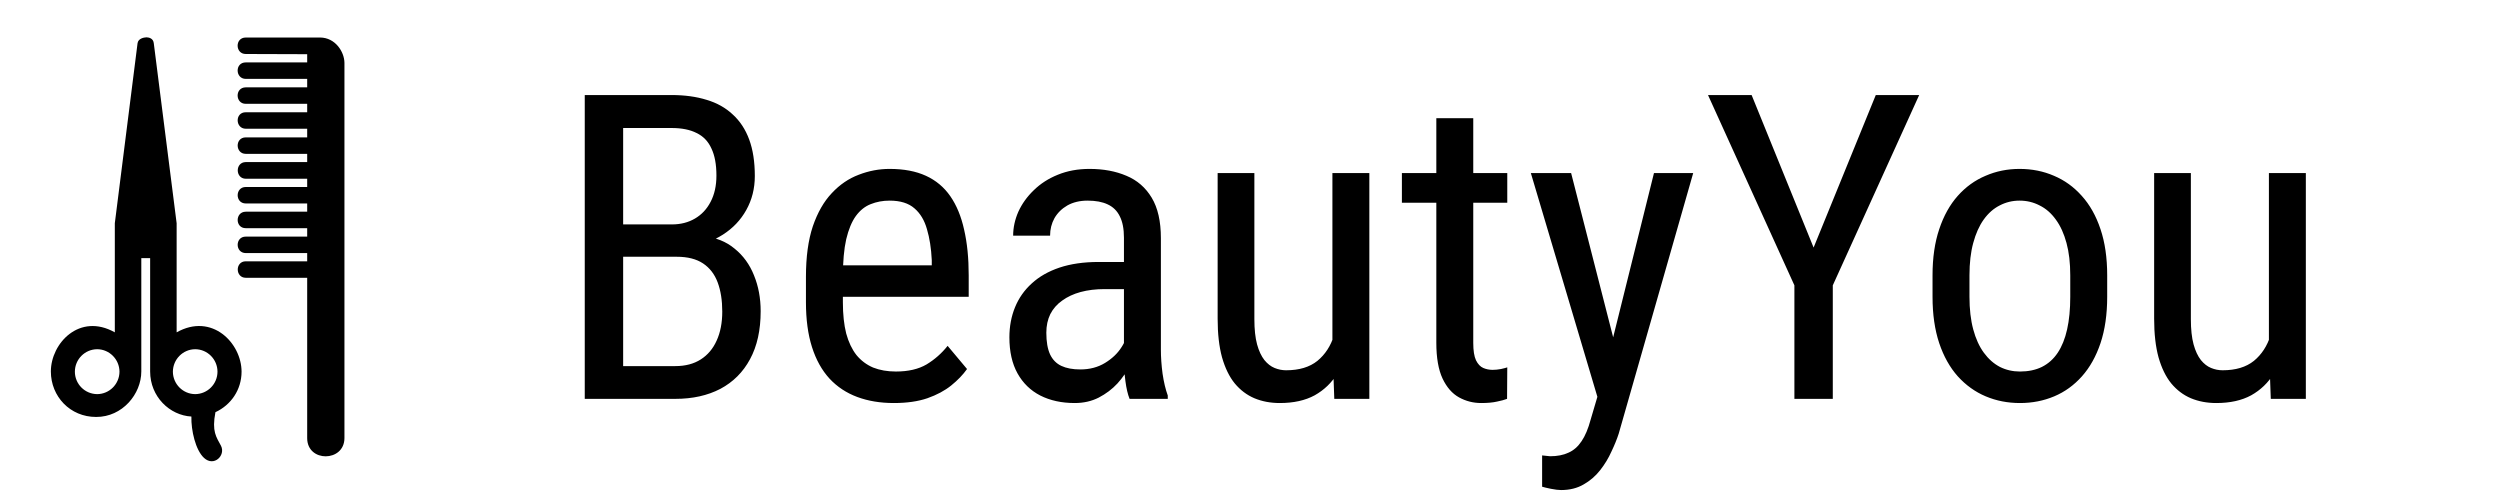 <svg width="702" height="140" viewBox="0 0 702 140" fill="none" xmlns="http://www.w3.org/2000/svg">
<path d="M86.257 24.527H69.018C65.903 24.537 66.02 29.179 69.018 29.152H86.257V31.525H69.018C65.921 31.498 66.035 36.138 69.018 36.151H86.257V38.576H69.018C65.921 38.576 66.035 43.214 69.018 43.201H86.257V45.513H69.018C65.985 45.535 66.035 50.177 69.018 50.192H86.257V52.509H69.018C65.985 52.499 65.973 57.134 69.018 57.134H86.257V59.445H69.018C65.985 59.455 65.973 64.095 69.018 64.073H86.257V66.441H69.018C65.985 66.414 65.973 71.049 69.018 71.066H86.257V73.373H69.018C65.985 73.37 66.035 78.015 69.018 78.001H86.257V123.035C86.267 129.897 96.69 129.773 96.72 123.035V17.647C96.69 14.512 94.116 10.549 89.88 10.537H69.018C65.903 10.54 66.02 15.182 69.018 15.162L86.257 15.219V17.526H69.018C65.909 17.511 66.025 22.151 69.018 22.153H86.257V24.527ZM67.833 104.368C67.823 96.357 59.52 87.742 49.6 93.322V62.684L43.184 12.154C43.05 10.817 41.917 10.502 41.156 10.48C40.369 10.502 38.795 10.817 38.623 12.154L32.24 62.684V93.322C22.32 87.742 14.285 96.412 14.282 104.306C14.285 111.329 19.691 117.098 27.007 117.08C34.378 117.098 39.68 110.632 39.68 104.306V72.48H42.16V104.306C42.16 111.389 47.646 116.631 53.742 116.964C53.64 120.847 54.907 126.388 57.293 128.585C60.09 131.164 63.421 127.866 62.055 125.18C60.735 122.68 59.441 121.2 60.492 115.741C64.887 113.708 67.823 109.427 67.833 104.368ZM27.29 110.67C23.828 110.647 21.03 107.84 21.025 104.368C21.03 100.898 23.828 98.079 27.29 98.059C30.727 98.079 33.527 100.898 33.552 104.368C33.527 107.842 30.727 110.65 27.29 110.67ZM48.546 104.368C48.568 100.898 51.363 98.079 54.81 98.059C58.263 98.079 61.063 100.898 61.072 104.368C61.063 107.84 58.265 110.647 54.81 110.67C51.363 110.65 48.566 107.842 48.546 104.368Z" fill="black"/>
<path d="M190.039 72.098H172.695L172.578 63.016H188.691C191.113 63.016 193.262 62.469 195.137 61.375C197.012 60.281 198.477 58.719 199.531 56.688C200.625 54.617 201.172 52.156 201.172 49.305C201.172 46.18 200.703 43.641 199.766 41.688C198.867 39.695 197.48 38.25 195.605 37.352C193.77 36.414 191.426 35.945 188.574 35.945H174.98V112H164.199V26.688H188.574C192.246 26.688 195.527 27.137 198.418 28.035C201.309 28.895 203.75 30.262 205.742 32.137C207.773 33.973 209.316 36.316 210.371 39.168C211.426 42.02 211.953 45.438 211.953 49.422C211.953 52.938 211.152 56.121 209.551 58.973C207.988 61.785 205.801 64.09 202.988 65.887C200.176 67.684 196.934 68.836 193.262 69.344L190.039 72.098ZM189.629 112H168.242L174.512 102.801H189.629C192.441 102.801 194.824 102.176 196.777 100.926C198.73 99.676 200.215 97.918 201.23 95.652C202.285 93.348 202.812 90.633 202.812 87.508C202.812 84.344 202.383 81.609 201.523 79.305C200.664 77 199.297 75.223 197.422 73.973C195.547 72.723 193.086 72.098 190.039 72.098H176.152L176.27 63.016H195.02L197.422 66.297C200.938 66.648 203.887 67.82 206.27 69.812C208.691 71.766 210.508 74.266 211.719 77.312C212.969 80.359 213.594 83.719 213.594 87.391C213.594 92.703 212.598 97.195 210.605 100.867C208.652 104.5 205.879 107.273 202.285 109.188C198.691 111.062 194.473 112 189.629 112ZM250.977 113.172C247.188 113.172 243.77 112.605 240.723 111.473C237.676 110.34 235.078 108.621 232.93 106.316C230.781 103.973 229.141 101.023 228.008 97.469C226.875 93.914 226.309 89.715 226.309 84.871V77.723C226.309 72.137 226.953 67.41 228.242 63.543C229.57 59.676 231.348 56.57 233.574 54.227C235.801 51.844 238.32 50.125 241.133 49.07C243.945 47.977 246.836 47.43 249.805 47.43C253.789 47.43 257.188 48.074 260 49.363C262.812 50.652 265.098 52.566 266.855 55.105C268.613 57.645 269.902 60.77 270.723 64.481C271.582 68.191 272.012 72.469 272.012 77.312V83.348H232.402V74.5H261.641V73.035C261.484 69.754 261.035 66.863 260.293 64.363C259.59 61.863 258.418 59.91 256.777 58.504C255.137 57.059 252.812 56.336 249.805 56.336C247.891 56.336 246.113 56.668 244.473 57.332C242.871 57.957 241.484 59.07 240.312 60.672C239.18 62.234 238.281 64.402 237.617 67.176C236.992 69.949 236.68 73.465 236.68 77.723V84.871C236.68 88.269 236.992 91.199 237.617 93.66C238.281 96.082 239.238 98.094 240.488 99.695C241.777 101.258 243.34 102.43 245.176 103.211C247.051 103.953 249.18 104.324 251.562 104.324C255.039 104.324 257.91 103.66 260.176 102.332C262.441 100.965 264.414 99.227 266.094 97.117L271.543 103.621C270.41 105.223 268.926 106.766 267.09 108.25C265.293 109.695 263.066 110.887 260.41 111.824C257.793 112.723 254.648 113.172 250.977 113.172ZM315.605 101.16V66.766C315.605 64.266 315.215 62.254 314.434 60.73C313.691 59.207 312.559 58.094 311.035 57.391C309.551 56.688 307.676 56.336 305.41 56.336C303.223 56.336 301.328 56.785 299.727 57.684C298.164 58.582 296.953 59.773 296.094 61.258C295.273 62.742 294.863 64.383 294.863 66.18H284.492C284.492 63.914 284.98 61.668 285.957 59.441C286.973 57.215 288.418 55.203 290.293 53.406C292.168 51.57 294.414 50.125 297.031 49.07C299.688 47.977 302.656 47.43 305.938 47.43C309.844 47.43 313.301 48.074 316.309 49.363C319.316 50.613 321.68 52.664 323.398 55.516C325.117 58.367 325.977 62.156 325.977 66.883V98.172C325.977 100.281 326.133 102.527 326.445 104.91C326.797 107.293 327.285 109.344 327.91 111.062V112H317.188C316.68 110.75 316.289 109.09 316.016 107.02C315.742 104.91 315.605 102.957 315.605 101.16ZM317.246 73.562L317.363 81.18H310.156C307.695 81.18 305.449 81.453 303.418 82C301.426 82.547 299.707 83.348 298.262 84.402C296.816 85.418 295.703 86.688 294.922 88.211C294.18 89.734 293.809 91.473 293.809 93.426C293.809 95.965 294.16 97.996 294.863 99.519C295.566 101.004 296.621 102.078 298.027 102.742C299.434 103.406 301.211 103.738 303.359 103.738C305.977 103.738 308.281 103.133 310.273 101.922C312.266 100.711 313.809 99.246 314.902 97.527C316.035 95.809 316.562 94.207 316.484 92.723L318.77 97.586C318.613 99.109 318.105 100.77 317.246 102.566C316.426 104.324 315.273 106.023 313.789 107.664C312.305 109.266 310.547 110.594 308.516 111.648C306.523 112.664 304.277 113.172 301.777 113.172C298.105 113.172 294.883 112.469 292.109 111.062C289.375 109.656 287.246 107.586 285.723 104.852C284.199 102.117 283.438 98.738 283.438 94.715C283.438 91.668 283.965 88.856 285.02 86.277C286.074 83.699 287.637 81.473 289.707 79.598C291.777 77.684 294.375 76.199 297.5 75.144C300.664 74.09 304.316 73.562 308.457 73.562H317.246ZM374.141 97.352V48.602H384.512V112H374.668L374.141 97.352ZM376.074 83.992L380.176 83.875C380.176 88.094 379.805 92 379.062 95.594C378.359 99.148 377.188 102.234 375.547 104.852C373.945 107.469 371.816 109.52 369.16 111.004C366.504 112.449 363.242 113.172 359.375 113.172C356.758 113.172 354.375 112.723 352.227 111.824C350.117 110.926 348.281 109.539 346.719 107.664C345.195 105.789 344.004 103.348 343.145 100.34C342.324 97.332 341.914 93.719 341.914 89.5V48.602H352.227V89.617C352.227 92.469 352.48 94.832 352.988 96.707C353.496 98.543 354.18 100.008 355.039 101.102C355.898 102.156 356.855 102.898 357.91 103.328C358.965 103.758 360.039 103.973 361.133 103.973C364.805 103.973 367.734 103.094 369.922 101.336C372.109 99.539 373.672 97.137 374.609 94.129C375.586 91.082 376.074 87.703 376.074 83.992ZM423.242 48.602V56.922H393.652V48.602H423.242ZM403.32 33.191H413.691V96.297C413.691 98.445 413.945 100.066 414.453 101.16C415 102.254 415.684 102.977 416.504 103.328C417.324 103.68 418.203 103.855 419.141 103.855C419.844 103.855 420.625 103.777 421.484 103.621C422.344 103.426 422.93 103.27 423.242 103.152L423.184 112C422.48 112.273 421.543 112.527 420.371 112.762C419.199 113.035 417.715 113.172 415.918 113.172C413.691 113.172 411.621 112.645 409.707 111.59C407.793 110.535 406.25 108.777 405.078 106.316C403.906 103.816 403.32 100.457 403.32 96.238V33.191ZM450.312 105.438L464.434 48.602H475.449L454.531 121.785C454.023 123.348 453.34 125.027 452.48 126.824C451.66 128.66 450.605 130.398 449.316 132.039C448.027 133.68 446.484 135.008 444.688 136.023C442.891 137.078 440.781 137.605 438.359 137.605C437.617 137.605 436.66 137.488 435.488 137.254C434.355 137.02 433.535 136.824 433.027 136.668V127.879C433.262 127.918 433.633 127.957 434.141 127.996C434.648 128.074 435.02 128.113 435.254 128.113C437.285 128.113 439.004 127.781 440.41 127.117C441.855 126.492 443.086 125.418 444.102 123.895C445.117 122.41 445.977 120.359 446.68 117.742L450.312 105.438ZM441.172 48.602L453.77 97.82L456.465 109.246L449.082 113.23L429.863 48.602H441.172ZM491.855 26.688L509.258 69.519L526.719 26.688H538.906L514.648 80.125V112H503.867V80.125L479.609 26.688H491.855ZM542.656 83.348V77.312C542.656 72.391 543.281 68.074 544.531 64.363C545.781 60.613 547.52 57.488 549.746 54.988C551.973 52.488 554.57 50.613 557.539 49.363C560.508 48.074 563.691 47.43 567.09 47.43C570.566 47.43 573.789 48.074 576.758 49.363C579.727 50.613 582.324 52.488 584.551 54.988C586.816 57.488 588.574 60.613 589.824 64.363C591.074 68.074 591.699 72.391 591.699 77.312V83.348C591.699 88.269 591.074 92.606 589.824 96.356C588.574 100.066 586.836 103.172 584.609 105.672C582.383 108.172 579.785 110.047 576.816 111.297C573.848 112.547 570.645 113.172 567.207 113.172C563.77 113.172 560.566 112.547 557.598 111.297C554.629 110.047 552.012 108.172 549.746 105.672C547.52 103.172 545.781 100.066 544.531 96.356C543.281 92.606 542.656 88.269 542.656 83.348ZM553.027 77.312V83.348C553.027 86.824 553.379 89.871 554.082 92.488C554.785 95.106 555.781 97.293 557.07 99.051C558.359 100.809 559.863 102.137 561.582 103.035C563.301 103.895 565.176 104.324 567.207 104.324C569.551 104.324 571.602 103.895 573.359 103.035C575.156 102.137 576.641 100.809 577.812 99.051C578.984 97.293 579.863 95.106 580.449 92.488C581.035 89.871 581.328 86.824 581.328 83.348V77.312C581.328 73.836 580.977 70.809 580.273 68.231C579.57 65.613 578.574 63.426 577.285 61.668C575.996 59.871 574.473 58.543 572.715 57.684C570.996 56.785 569.121 56.336 567.09 56.336C565.098 56.336 563.242 56.785 561.523 57.684C559.805 58.543 558.301 59.871 557.012 61.668C555.762 63.426 554.785 65.613 554.082 68.231C553.379 70.809 553.027 73.836 553.027 77.312ZM637.109 97.352V48.602H647.48V112H637.637L637.109 97.352ZM639.043 83.992L643.145 83.875C643.145 88.094 642.773 92 642.031 95.594C641.328 99.148 640.156 102.234 638.516 104.852C636.914 107.469 634.785 109.52 632.129 111.004C629.473 112.449 626.211 113.172 622.344 113.172C619.727 113.172 617.344 112.723 615.195 111.824C613.086 110.926 611.25 109.539 609.688 107.664C608.164 105.789 606.973 103.348 606.113 100.34C605.293 97.332 604.883 93.719 604.883 89.5V48.602H615.195V89.617C615.195 92.469 615.449 94.832 615.957 96.707C616.465 98.543 617.148 100.008 618.008 101.102C618.867 102.156 619.824 102.898 620.879 103.328C621.934 103.758 623.008 103.973 624.102 103.973C627.773 103.973 630.703 103.094 632.891 101.336C635.078 99.539 636.641 97.137 637.578 94.129C638.555 91.082 639.043 87.703 639.043 83.992Z" fill="black"/>
</svg>
